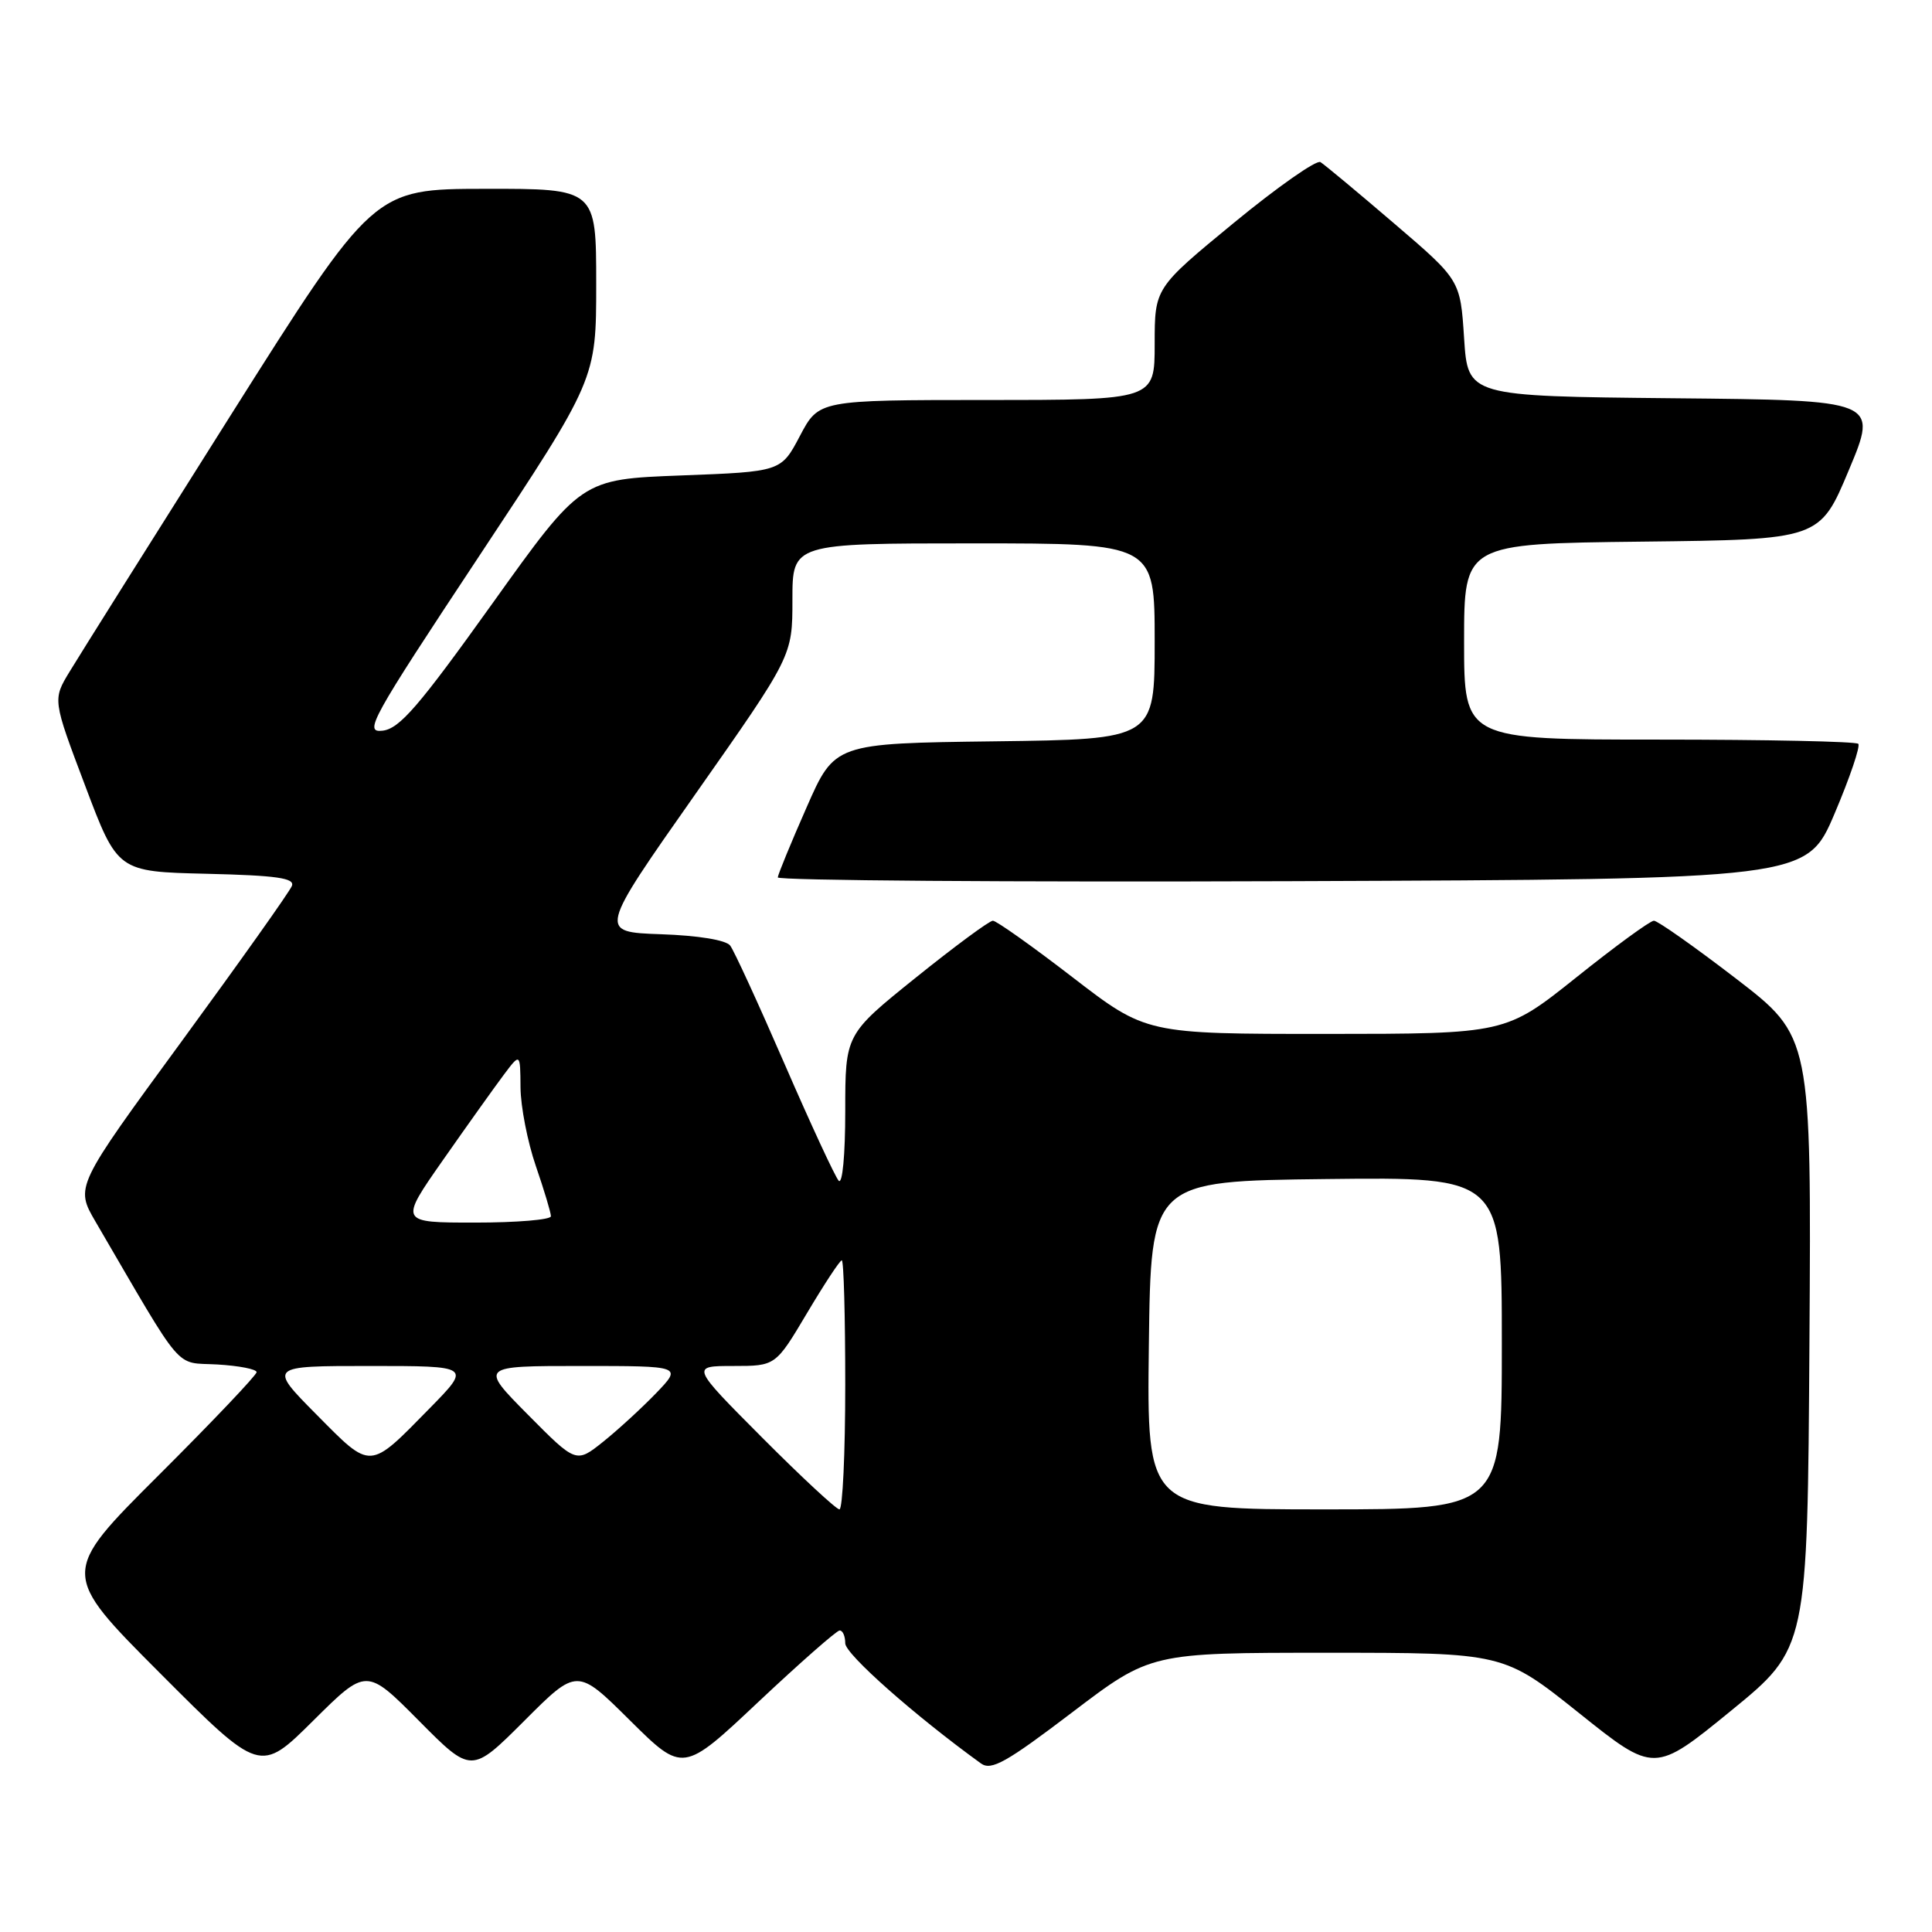 <?xml version="1.0" encoding="UTF-8" standalone="no"?>
<!DOCTYPE svg PUBLIC "-//W3C//DTD SVG 1.1//EN" "http://www.w3.org/Graphics/SVG/1.1/DTD/svg11.dtd" >
<svg xmlns="http://www.w3.org/2000/svg" xmlns:xlink="http://www.w3.org/1999/xlink" version="1.1" viewBox="0 0 256 256">
 <g >
 <path fill="currentColor"
d=" M 55.51 228.01 C 62.46 235.02 62.46 235.02 69.47 228.02 C 76.47 221.01 76.47 221.01 83.48 227.97 C 90.50 234.92 90.50 234.92 100.50 225.50 C 106.00 220.33 110.84 216.07 111.25 216.05 C 111.66 216.02 112.00 216.79 112.00 217.75 C 112.00 219.18 121.27 227.37 129.99 233.67 C 131.35 234.65 133.35 233.53 142.04 226.92 C 152.46 219.00 152.46 219.00 175.84 219.00 C 199.23 219.00 199.23 219.00 209.22 226.98 C 219.21 234.97 219.21 234.97 229.36 226.69 C 239.50 218.41 239.50 218.41 239.76 177.88 C 240.02 137.35 240.02 137.35 230.03 129.67 C 224.54 125.45 219.64 122.00 219.15 122.00 C 218.66 122.00 214.04 125.37 208.88 129.50 C 199.50 136.99 199.50 136.99 175.68 137.00 C 151.87 137.00 151.87 137.00 142.13 129.50 C 136.77 125.37 132.02 122.00 131.56 122.00 C 131.10 122.00 126.51 125.39 121.36 129.53 C 112.00 137.06 112.00 137.06 112.00 147.23 C 112.00 153.03 111.63 156.99 111.13 156.45 C 110.66 155.93 107.43 148.97 103.97 141.00 C 100.51 133.03 97.26 125.95 96.75 125.29 C 96.19 124.56 92.53 123.96 87.56 123.79 C 79.30 123.50 79.30 123.50 92.15 105.21 C 105.00 86.92 105.00 86.92 105.00 79.46 C 105.00 72.00 105.00 72.00 129.00 72.00 C 153.00 72.00 153.00 72.00 153.00 84.98 C 153.00 97.96 153.00 97.96 131.80 98.23 C 110.60 98.50 110.60 98.50 106.87 107.00 C 104.81 111.67 103.10 115.84 103.06 116.26 C 103.03 116.67 133.69 116.90 171.20 116.76 C 239.39 116.50 239.39 116.50 243.09 107.81 C 245.12 103.03 246.53 98.87 246.23 98.56 C 245.92 98.25 234.04 98.00 219.83 98.00 C 194.00 98.00 194.00 98.00 194.00 85.02 C 194.00 72.04 194.00 72.04 217.56 71.77 C 241.13 71.50 241.13 71.50 244.99 62.27 C 248.86 53.03 248.86 53.03 221.68 52.77 C 194.50 52.50 194.50 52.50 194.00 44.81 C 193.50 37.11 193.50 37.11 184.72 29.60 C 179.89 25.46 175.50 21.81 174.97 21.48 C 174.44 21.15 169.28 24.77 163.50 29.52 C 153.00 38.16 153.00 38.16 153.00 45.58 C 153.00 53.00 153.00 53.00 130.75 53.00 C 108.50 53.01 108.50 53.01 106.00 57.75 C 103.50 62.50 103.50 62.50 90.26 63.00 C 77.02 63.50 77.02 63.50 65.22 80.00 C 55.47 93.63 52.94 96.56 50.69 96.82 C 48.17 97.11 49.10 95.42 63.48 73.70 C 79.00 50.26 79.00 50.26 79.00 37.63 C 79.00 25.00 79.00 25.00 64.25 25.02 C 49.50 25.04 49.50 25.04 30.50 55.13 C 20.05 71.69 10.48 86.91 9.24 88.97 C 6.97 92.70 6.97 92.70 11.28 104.10 C 15.58 115.50 15.58 115.50 27.39 115.78 C 36.65 116.00 39.08 116.35 38.68 117.38 C 38.41 118.11 31.83 127.37 24.07 137.98 C 9.96 157.25 9.96 157.25 12.66 161.88 C 24.58 182.30 23.02 180.47 28.79 180.80 C 31.66 180.97 34.00 181.42 34.00 181.82 C 34.00 182.21 28.15 188.37 21.00 195.50 C 8.00 208.47 8.00 208.47 21.23 221.73 C 34.46 234.99 34.46 234.99 41.51 227.99 C 48.55 221.00 48.55 221.00 55.51 228.01 Z  M 101.00 190.50 C 91.54 181.00 91.54 181.00 97.16 181.00 C 102.77 181.00 102.77 181.00 106.93 174.00 C 109.22 170.15 111.29 167.00 111.54 167.00 C 111.80 167.00 112.00 174.43 112.00 183.50 C 112.00 192.57 111.65 200.00 111.23 200.00 C 110.81 200.00 106.20 195.72 101.00 190.50 Z  M 152.23 178.25 C 152.50 156.50 152.50 156.50 175.75 156.23 C 199.00 155.96 199.00 155.96 199.00 177.98 C 199.00 200.00 199.00 200.00 175.48 200.00 C 151.96 200.00 151.96 200.00 152.23 178.25 Z  M 41.95 187.45 C 35.56 181.00 35.56 181.00 48.99 181.00 C 62.43 181.00 62.43 181.00 56.97 186.57 C 48.84 194.86 49.27 194.84 41.95 187.45 Z  M 69.95 187.45 C 63.56 181.00 63.56 181.00 76.98 181.00 C 90.39 181.00 90.39 181.00 86.95 184.59 C 85.05 186.56 81.89 189.46 79.92 191.04 C 76.34 193.90 76.34 193.90 69.95 187.45 Z  M 58.70 153.71 C 61.89 149.15 65.50 144.09 66.72 142.46 C 68.94 139.50 68.94 139.50 68.97 144.09 C 68.99 146.62 69.90 151.30 71.00 154.50 C 72.10 157.70 73.00 160.69 73.00 161.16 C 73.00 161.62 68.48 162.00 62.95 162.00 C 52.90 162.00 52.90 162.00 58.70 153.71 Z "/>
</g>
</svg>